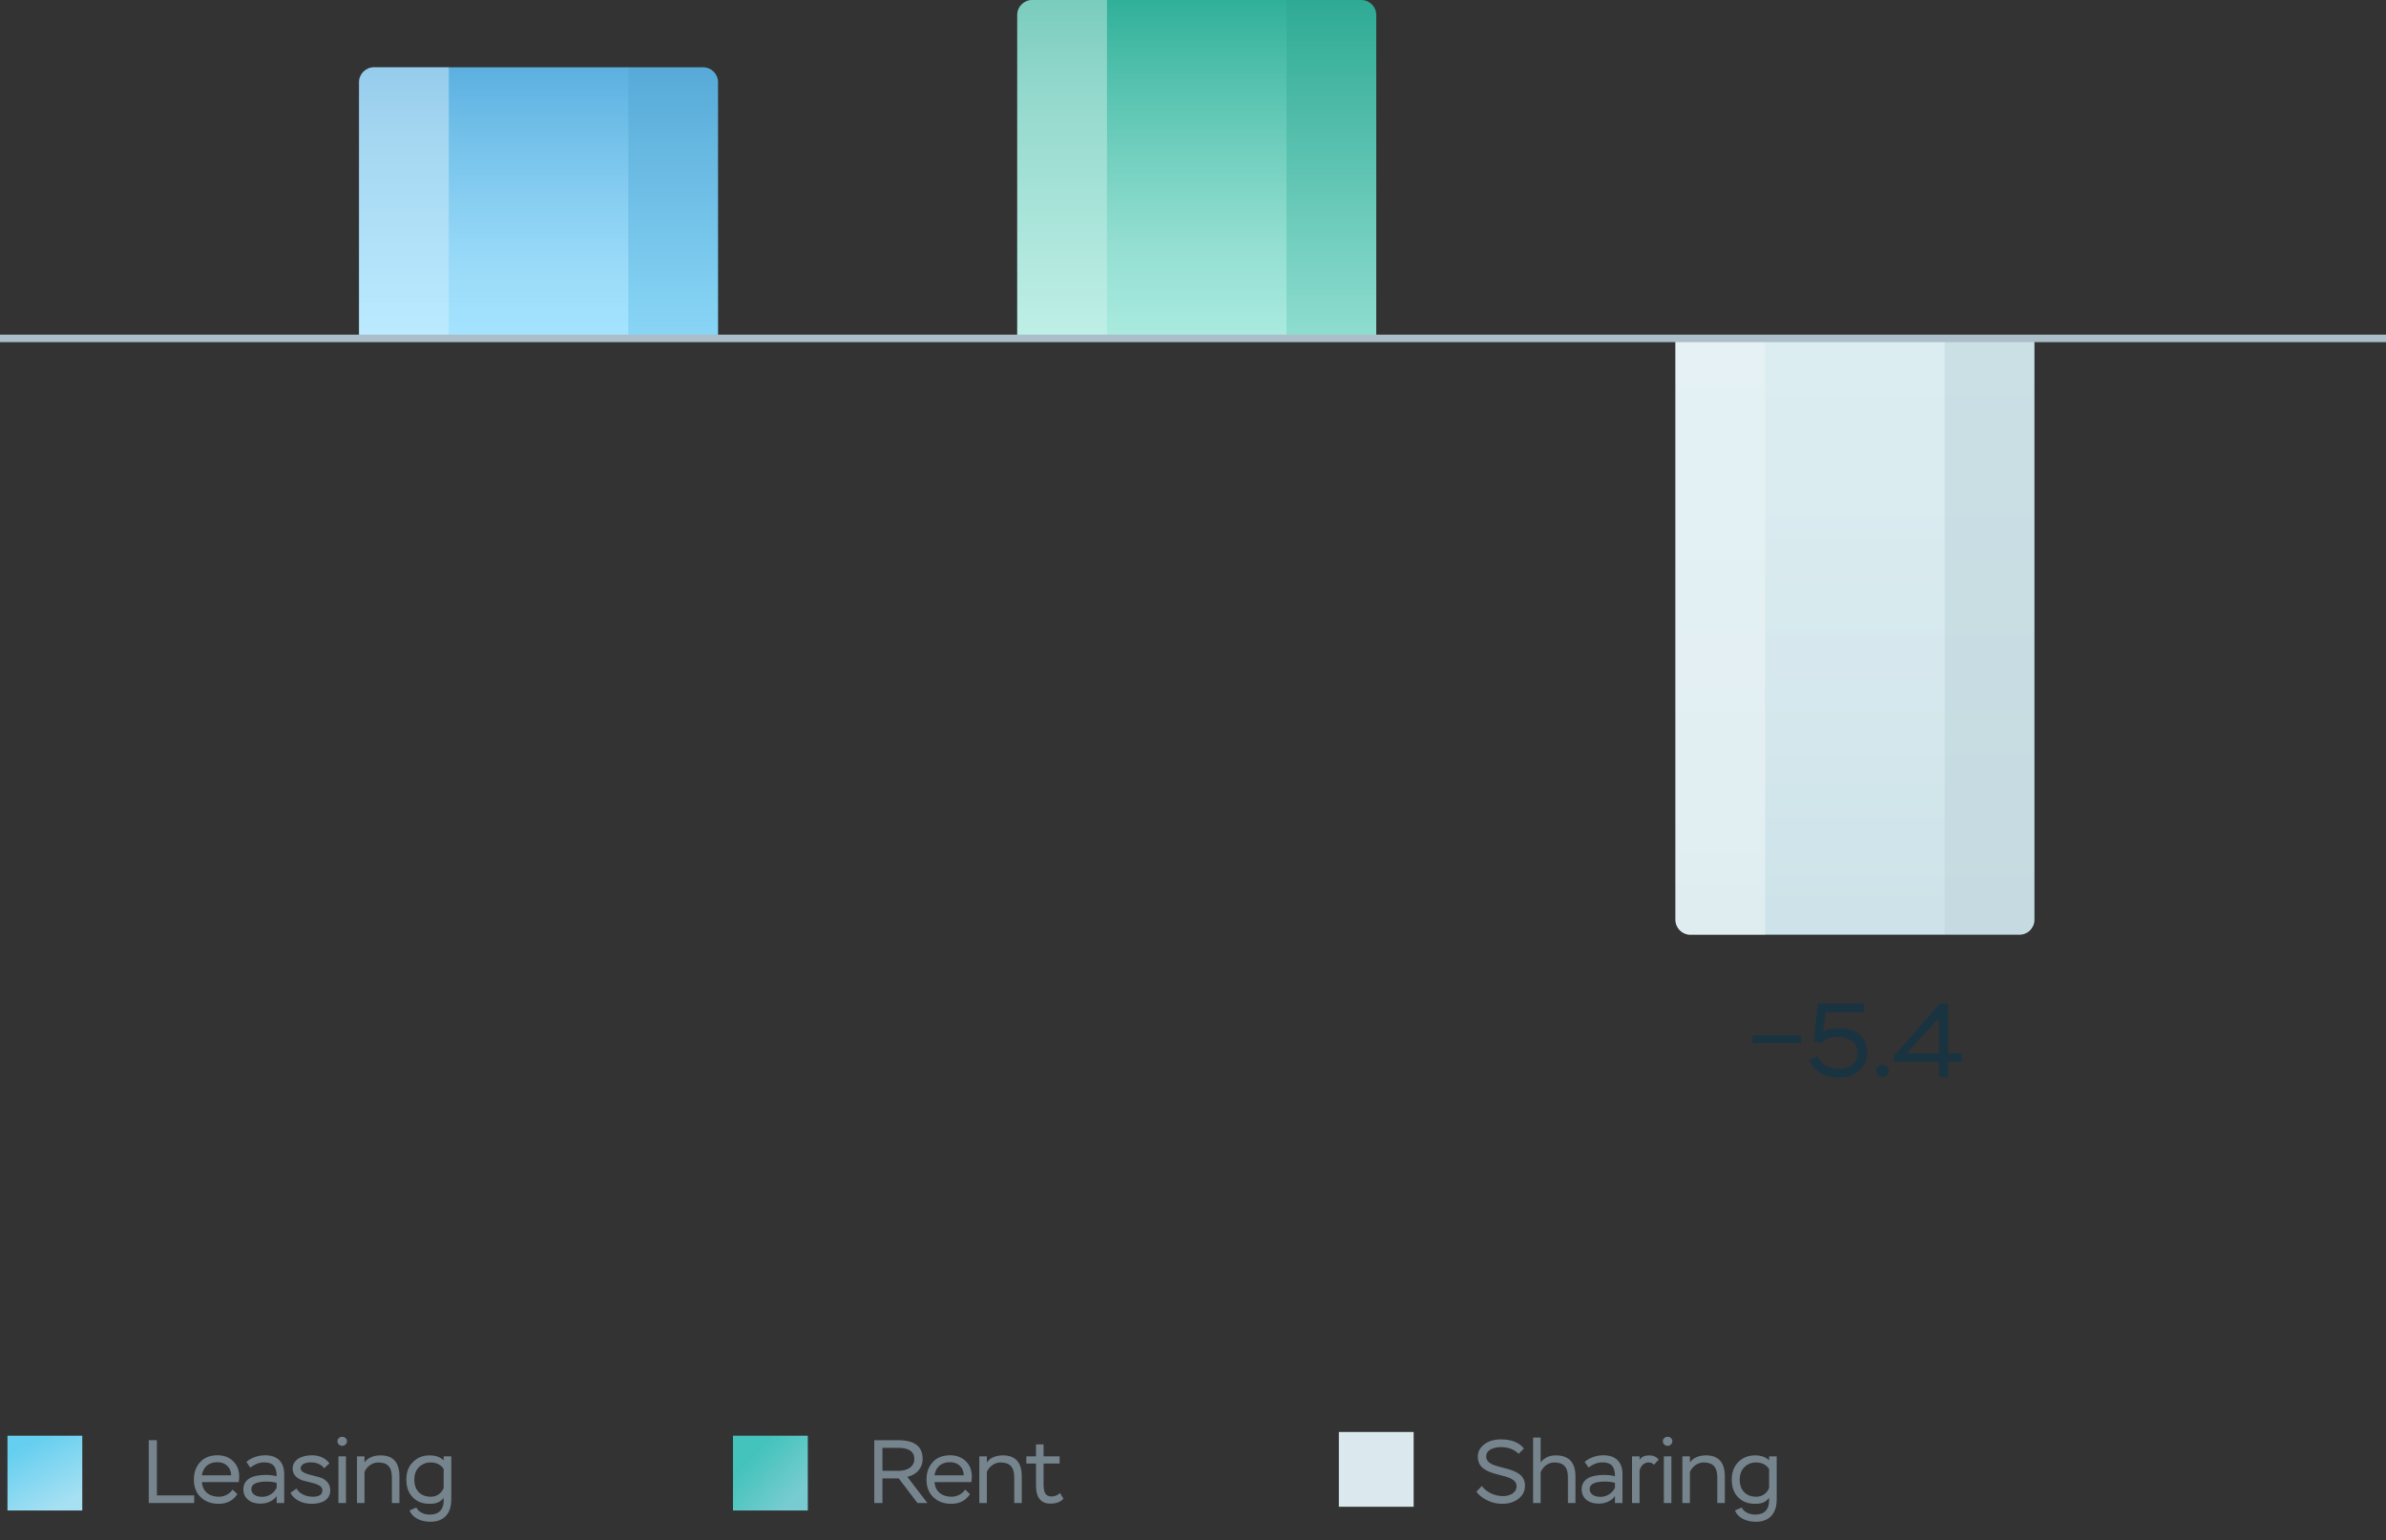 <svg width="319" height="206" viewBox="0 0 319 206" fill="none" xmlns="http://www.w3.org/2000/svg">
<rect x="0" y="0" width="319" height="206" fill="#333333" stroke="none"/>
<g clip-path="url(#clip0_6006_19060)">
<rect x="1" y="192" width="10" height="10" fill="url(#paint0_linear_6006_19060)"/>
<path d="M25.96 201H19.888V192.6H20.98V199.98H25.96V201ZM31.092 199.212L31.74 199.812C31.164 200.676 30.336 201.108 29.244 201.108C28.248 201.108 27.444 200.808 26.832 200.22C26.22 199.632 25.92 198.852 25.92 197.868C25.92 196.92 26.196 196.14 26.76 195.528C27.312 194.916 28.092 194.616 29.1 194.616C29.928 194.616 30.624 194.88 31.164 195.396C31.704 195.912 31.98 196.596 31.98 197.448C31.98 197.724 31.956 197.976 31.92 198.204H27C27.06 199.44 27.972 200.16 29.28 200.16C30.012 200.16 30.708 199.776 31.092 199.212ZM29.028 195.54C27.888 195.54 27.144 196.236 26.988 197.292H30.912C30.852 196.188 30.144 195.54 29.028 195.54ZM33.46 196.26L32.944 195.504C33.52 194.964 34.516 194.616 35.44 194.616C37.108 194.616 37.996 195.528 37.996 197.148V201H36.988V200.076C36.592 200.652 35.812 201.084 34.804 201.084C33.448 201.084 32.536 200.328 32.536 199.176C32.536 197.868 33.652 197.244 35.524 197.244C36.112 197.244 36.592 197.304 36.988 197.424C36.988 196.212 36.556 195.564 35.32 195.564C34.696 195.564 34.072 195.792 33.46 196.26ZM35.044 200.172C35.512 200.172 35.932 200.04 36.28 199.788C36.628 199.536 36.856 199.248 36.988 198.948V198.312C36.64 198.192 36.196 198.132 35.656 198.132C34.288 198.132 33.604 198.468 33.604 199.14C33.604 199.776 34.18 200.172 35.044 200.172ZM43.098 199.296C43.098 198.456 41.67 198.324 40.53 198C39.75 197.772 39.126 197.256 39.126 196.404C39.126 195.3 40.17 194.616 41.718 194.616C42.762 194.616 43.602 195.06 44.046 195.696L43.338 196.356C42.942 195.828 42.342 195.564 41.538 195.564C40.818 195.564 40.194 195.84 40.194 196.356C40.194 197.088 41.622 197.22 42.762 197.568C43.53 197.808 44.154 198.384 44.154 199.284C44.154 200.496 43.182 201.108 41.658 201.108C40.374 201.108 39.282 200.532 38.838 199.632L39.642 199.068C40.014 199.728 40.866 200.16 41.826 200.16C42.678 200.16 43.098 199.872 43.098 199.296ZM46.255 201H45.247V194.76H46.255V201ZM45.115 192.732C45.115 192.396 45.391 192.144 45.763 192.144C46.099 192.144 46.387 192.396 46.387 192.732C46.387 193.08 46.099 193.356 45.763 193.356C45.391 193.356 45.115 193.08 45.115 192.732ZM48.734 201H47.726V194.76H48.734V195.576C49.13 194.964 49.946 194.628 50.87 194.628C52.562 194.628 53.402 195.564 53.402 197.448V201H52.394V197.568C52.394 196.188 51.806 195.576 50.57 195.576C49.802 195.576 49.07 196.08 48.734 196.836V201ZM59.316 194.76H60.336V200.52C60.336 202.536 59.232 203.508 57.54 203.508C56.184 203.508 55.104 202.92 54.756 201.996L55.656 201.6C55.932 202.14 56.556 202.548 57.48 202.548C58.68 202.548 59.316 201.864 59.316 200.7V200.328C58.848 200.868 58.404 201.108 57.432 201.108C56.484 201.108 55.74 200.82 55.176 200.232C54.612 199.656 54.324 198.864 54.324 197.868C54.324 196.884 54.624 196.092 55.224 195.504C55.812 194.916 56.556 194.628 57.444 194.628C58.32 194.628 58.992 194.928 59.316 195.312V194.76ZM57.6 200.16C58.452 200.16 59.088 199.632 59.316 198.972V196.464C59.016 195.936 58.392 195.576 57.588 195.576C56.964 195.576 56.448 195.78 56.028 196.188C55.608 196.596 55.392 197.16 55.392 197.892C55.392 199.296 56.244 200.16 57.6 200.16Z" fill="#76848D"/>
<rect x="98" y="192" width="10" height="10" fill="url(#paint1_linear_6006_19060)"/>
<path d="M117.98 197.712V201H116.888V192.6H120.104C122.276 192.6 123.356 193.44 123.356 195.12C123.356 196.308 122.54 197.244 121.304 197.496L123.992 201H122.66L120.164 197.712H117.98ZM120.068 193.62H117.98V196.692H120.14C121.424 196.692 122.24 196.08 122.24 195.12C122.24 194.124 121.52 193.62 120.068 193.62ZM129.041 199.212L129.689 199.812C129.113 200.676 128.285 201.108 127.193 201.108C126.197 201.108 125.393 200.808 124.781 200.22C124.169 199.632 123.869 198.852 123.869 197.868C123.869 196.92 124.145 196.14 124.709 195.528C125.261 194.916 126.041 194.616 127.049 194.616C127.877 194.616 128.573 194.88 129.113 195.396C129.653 195.912 129.929 196.596 129.929 197.448C129.929 197.724 129.905 197.976 129.869 198.204H124.949C125.009 199.44 125.921 200.16 127.229 200.16C127.961 200.16 128.657 199.776 129.041 199.212ZM126.977 195.54C125.837 195.54 125.093 196.236 124.937 197.292H128.861C128.801 196.188 128.093 195.54 126.977 195.54ZM131.938 201H130.93V194.76H131.938V195.576C132.334 194.964 133.15 194.628 134.074 194.628C135.766 194.628 136.606 195.564 136.606 197.448V201H135.598V197.568C135.598 196.188 135.01 195.576 133.774 195.576C133.006 195.576 132.274 196.08 131.938 196.836V201ZM138.512 195.72H137.216V194.76H138.512V193.164H139.52V194.76H141.668V195.72H139.52V198.468C139.52 199.68 139.832 200.124 140.6 200.124C140.972 200.124 141.356 199.98 141.728 199.68L142.184 200.424C141.788 200.868 141.2 201.084 140.42 201.084C139.184 201.084 138.512 200.268 138.512 198.732V195.72Z" fill="#76848D"/>
<rect x="179" y="191.5" width="10" height="10" fill="#DBE9EE"/>
<path d="M202.76 198.768C202.76 196.692 197.576 197.892 197.576 194.796C197.576 194.148 197.864 193.596 198.44 193.152C199.004 192.708 199.76 192.492 200.684 192.492C202.088 192.492 203.108 192.9 203.744 193.716L203.036 194.424C202.436 193.824 201.644 193.524 200.66 193.524C200.168 193.524 199.724 193.62 199.316 193.824C198.908 194.028 198.704 194.352 198.704 194.772C198.704 195.816 200 196.02 201.296 196.368C202.592 196.716 203.888 197.184 203.888 198.684C203.888 199.392 203.6 199.98 203.024 200.424C202.448 200.88 201.716 201.108 200.84 201.108C200.12 201.108 199.448 200.952 198.812 200.628C198.176 200.316 197.696 199.932 197.396 199.488L198.104 198.72C198.692 199.488 199.736 200.076 200.948 200.076C201.956 200.076 202.76 199.572 202.76 198.768ZM205.979 201H204.971V192.24H205.979V195.576C206.459 194.94 207.131 194.628 208.007 194.628C209.759 194.628 210.635 195.576 210.635 197.46V201H209.627V197.556C209.627 196.212 209.051 195.576 207.815 195.576C206.987 195.576 206.315 196.104 205.979 196.872V201ZM212.386 196.26L211.87 195.504C212.446 194.964 213.442 194.616 214.366 194.616C216.034 194.616 216.922 195.528 216.922 197.148V201H215.914V200.076C215.518 200.652 214.738 201.084 213.73 201.084C212.374 201.084 211.462 200.328 211.462 199.176C211.462 197.868 212.578 197.244 214.45 197.244C215.038 197.244 215.518 197.304 215.914 197.424C215.914 196.212 215.482 195.564 214.246 195.564C213.622 195.564 212.998 195.792 212.386 196.26ZM213.97 200.172C214.438 200.172 214.858 200.04 215.206 199.788C215.554 199.536 215.782 199.248 215.914 198.948V198.312C215.566 198.192 215.122 198.132 214.582 198.132C213.214 198.132 212.53 198.468 212.53 199.14C212.53 199.776 213.106 200.172 213.97 200.172ZM219.204 201H218.196V194.76H219.204V195.24C219.408 194.82 219.948 194.628 220.488 194.628C221.04 194.628 221.46 194.82 221.76 195.192L221.124 195.888C220.968 195.684 220.728 195.576 220.38 195.576C219.84 195.576 219.348 196.02 219.204 196.656V201ZM223.458 201H222.45V194.76H223.458V201ZM222.318 192.732C222.318 192.396 222.594 192.144 222.966 192.144C223.302 192.144 223.59 192.396 223.59 192.732C223.59 193.08 223.302 193.356 222.966 193.356C222.594 193.356 222.318 193.08 222.318 192.732ZM225.937 201H224.929V194.76H225.937V195.576C226.333 194.964 227.149 194.628 228.073 194.628C229.765 194.628 230.605 195.564 230.605 197.448V201H229.597V197.568C229.597 196.188 229.009 195.576 227.773 195.576C227.005 195.576 226.273 196.08 225.937 196.836V201ZM236.519 194.76H237.539V200.52C237.539 202.536 236.435 203.508 234.743 203.508C233.387 203.508 232.307 202.92 231.959 201.996L232.859 201.6C233.135 202.14 233.759 202.548 234.683 202.548C235.883 202.548 236.519 201.864 236.519 200.7V200.328C236.051 200.868 235.607 201.108 234.635 201.108C233.687 201.108 232.943 200.82 232.379 200.232C231.815 199.656 231.527 198.864 231.527 197.868C231.527 196.884 231.827 196.092 232.427 195.504C233.015 194.916 233.759 194.628 234.647 194.628C235.523 194.628 236.195 194.928 236.519 195.312V194.76ZM234.803 200.16C235.655 200.16 236.291 199.632 236.519 198.972V196.464C236.219 195.936 235.595 195.576 234.791 195.576C234.167 195.576 233.651 195.78 233.231 196.188C232.811 196.596 232.595 197.16 232.595 197.892C232.595 199.296 233.447 200.16 234.803 200.16Z" fill="#76848D"/>
<path d="M48 11C48 9.895 48.895 9 50 9L94 9C95.105 9 96 9.895 96 11V45H48V11Z" fill="url(#paint2_linear_6006_19060)"/>
<path opacity="0.2" d="M60 9H84V45H60V9Z" fill="url(#paint3_linear_6006_19060)"/>
<path opacity="0.04" d="M84 9H94C95.105 9 96 9.895 96 11V45H84V9Z" fill="#0D262C"/>
<path opacity="0.5" d="M48 11C48 9.895 48.895 9 50 9H60V45H48V11Z" fill="url(#paint4_linear_6006_19060)"/>
<path d="M136 2C136 0.895 136.895 0 138 0L182 0C183.105 0 184 0.895 184 2V45L136 45V2Z" fill="url(#paint5_linear_6006_19060)"/>
<path opacity="0.2" d="M148 0L172 0V45L148 45V0Z" fill="url(#paint6_linear_6006_19060)"/>
<path opacity="0.04" d="M172 0L182 0C183.105 0 184 0.895 184 2V45H172V0Z" fill="#0D262C"/>
<path opacity="0.5" d="M136 2C136 0.895 136.895 0 138 0L148 0V45H136V2Z" fill="url(#paint7_linear_6006_19060)"/>
<path d="M224 123C224 124.105 224.895 125 226 125H270C271.105 125 272 124.105 272 123V45H224L224 123Z" fill="url(#paint8_linear_6006_19060)"/>
<path opacity="0.2" d="M236 125H260V45H236L236 125Z" fill="url(#paint9_linear_6006_19060)"/>
<path opacity="0.04" d="M260 125H270C271.105 125 272 124.105 272 123V45H260V125Z" fill="#0D262C"/>
<path opacity="0.5" d="M224 123C224 124.105 224.895 125 226 125H236L236 45H224L224 123Z" fill="url(#paint10_linear_6006_19060)"/>
<path d="M240.8 139.492H234.304V138.442H240.8V139.492ZM243.476 139.492L242.468 139.226L243.042 134.2H249.202V135.39H244.12L243.756 138.022C244.246 137.658 244.988 137.476 245.982 137.476C247.13 137.476 248.026 137.784 248.684 138.386C249.328 139.002 249.65 139.786 249.65 140.752C249.65 141.718 249.286 142.53 248.572 143.16C247.844 143.804 246.934 144.126 245.856 144.126C244.022 144.126 242.496 143.258 241.866 141.732L242.986 141.256C243.392 142.194 244.442 142.936 245.856 142.936C247.466 142.936 248.362 142.012 248.362 140.794C248.362 139.492 247.312 138.652 245.646 138.652C244.75 138.652 244.022 138.932 243.476 139.492ZM250.811 143.202C250.811 142.81 251.175 142.418 251.679 142.418C252.141 142.418 252.519 142.81 252.519 143.202C252.519 143.65 252.169 144.028 251.679 144.028C251.175 144.028 250.811 143.65 250.811 143.202ZM260.438 144H259.22V141.998H253.228V141.186L259.36 134.2H260.438V140.864H262.258V141.998H260.438V144ZM259.22 136.16L254.908 140.864H259.22V136.16Z" fill="#1A3341"/>
<line x1="4.37114e-08" y1="45.253" x2="319" y2="45.253" stroke="#ABBEC9"/>
</g>
<defs>
<linearGradient id="paint0_linear_6006_19060" x1="6" y1="192" x2="10.478" y2="200.109" gradientUnits="userSpaceOnUse">
<stop stop-color="#66CFF0"/>
<stop offset="1" stop-color="#A6E0F2"/>
</linearGradient>
<linearGradient id="paint1_linear_6006_19060" x1="103" y1="192" x2="108.896" y2="197.521" gradientUnits="userSpaceOnUse">
<stop stop-color="#43C3BB"/>
<stop offset="1" stop-color="#78CCD1"/>
</linearGradient>
<linearGradient id="paint2_linear_6006_19060" x1="72" y1="9" x2="72" y2="45" gradientUnits="userSpaceOnUse">
<stop stop-color="#5BB0E0"/>
<stop offset="1" stop-color="#8EDDFF"/>
</linearGradient>
<linearGradient id="paint3_linear_6006_19060" x1="72" y1="9" x2="72" y2="45" gradientUnits="userSpaceOnUse">
<stop stop-color="white" stop-opacity="0"/>
<stop offset="0.74" stop-color="white"/>
</linearGradient>
<linearGradient id="paint4_linear_6006_19060" x1="54" y1="-61.2" x2="54" y2="45" gradientUnits="userSpaceOnUse">
<stop stop-color="white" stop-opacity="0.05"/>
<stop offset="0.75" stop-color="white" stop-opacity="0.8"/>
</linearGradient>
<linearGradient id="paint5_linear_6006_19060" x1="160" y1="0" x2="160" y2="45" gradientUnits="userSpaceOnUse">
<stop stop-color="#30B099"/>
<stop offset="1" stop-color="#94E5D7"/>
</linearGradient>
<linearGradient id="paint6_linear_6006_19060" x1="160" y1="0" x2="160" y2="45" gradientUnits="userSpaceOnUse">
<stop stop-color="white" stop-opacity="0"/>
<stop offset="0.74" stop-color="white"/>
</linearGradient>
<linearGradient id="paint7_linear_6006_19060" x1="142" y1="-87.75" x2="142" y2="45" gradientUnits="userSpaceOnUse">
<stop stop-color="white" stop-opacity="0.05"/>
<stop offset="0.75" stop-color="white" stop-opacity="0.8"/>
</linearGradient>
<linearGradient id="paint8_linear_6006_19060" x1="248" y1="125" x2="248" y2="45" gradientUnits="userSpaceOnUse">
<stop stop-color="#CDE3E9"/>
<stop offset="1" stop-color="#D3E8ED"/>
</linearGradient>
<linearGradient id="paint9_linear_6006_19060" x1="248" y1="125" x2="248" y2="45" gradientUnits="userSpaceOnUse">
<stop stop-color="white" stop-opacity="0"/>
<stop offset="0.74" stop-color="white"/>
</linearGradient>
<linearGradient id="paint10_linear_6006_19060" x1="230" y1="281" x2="230" y2="45" gradientUnits="userSpaceOnUse">
<stop stop-color="white" stop-opacity="0.05"/>
<stop offset="0.75" stop-color="white" stop-opacity="0.8"/>
</linearGradient>
<clipPath id="clip0_6006_19060">
<rect width="319" height="206" fill="white"/>
</clipPath>
</defs>
</svg>
